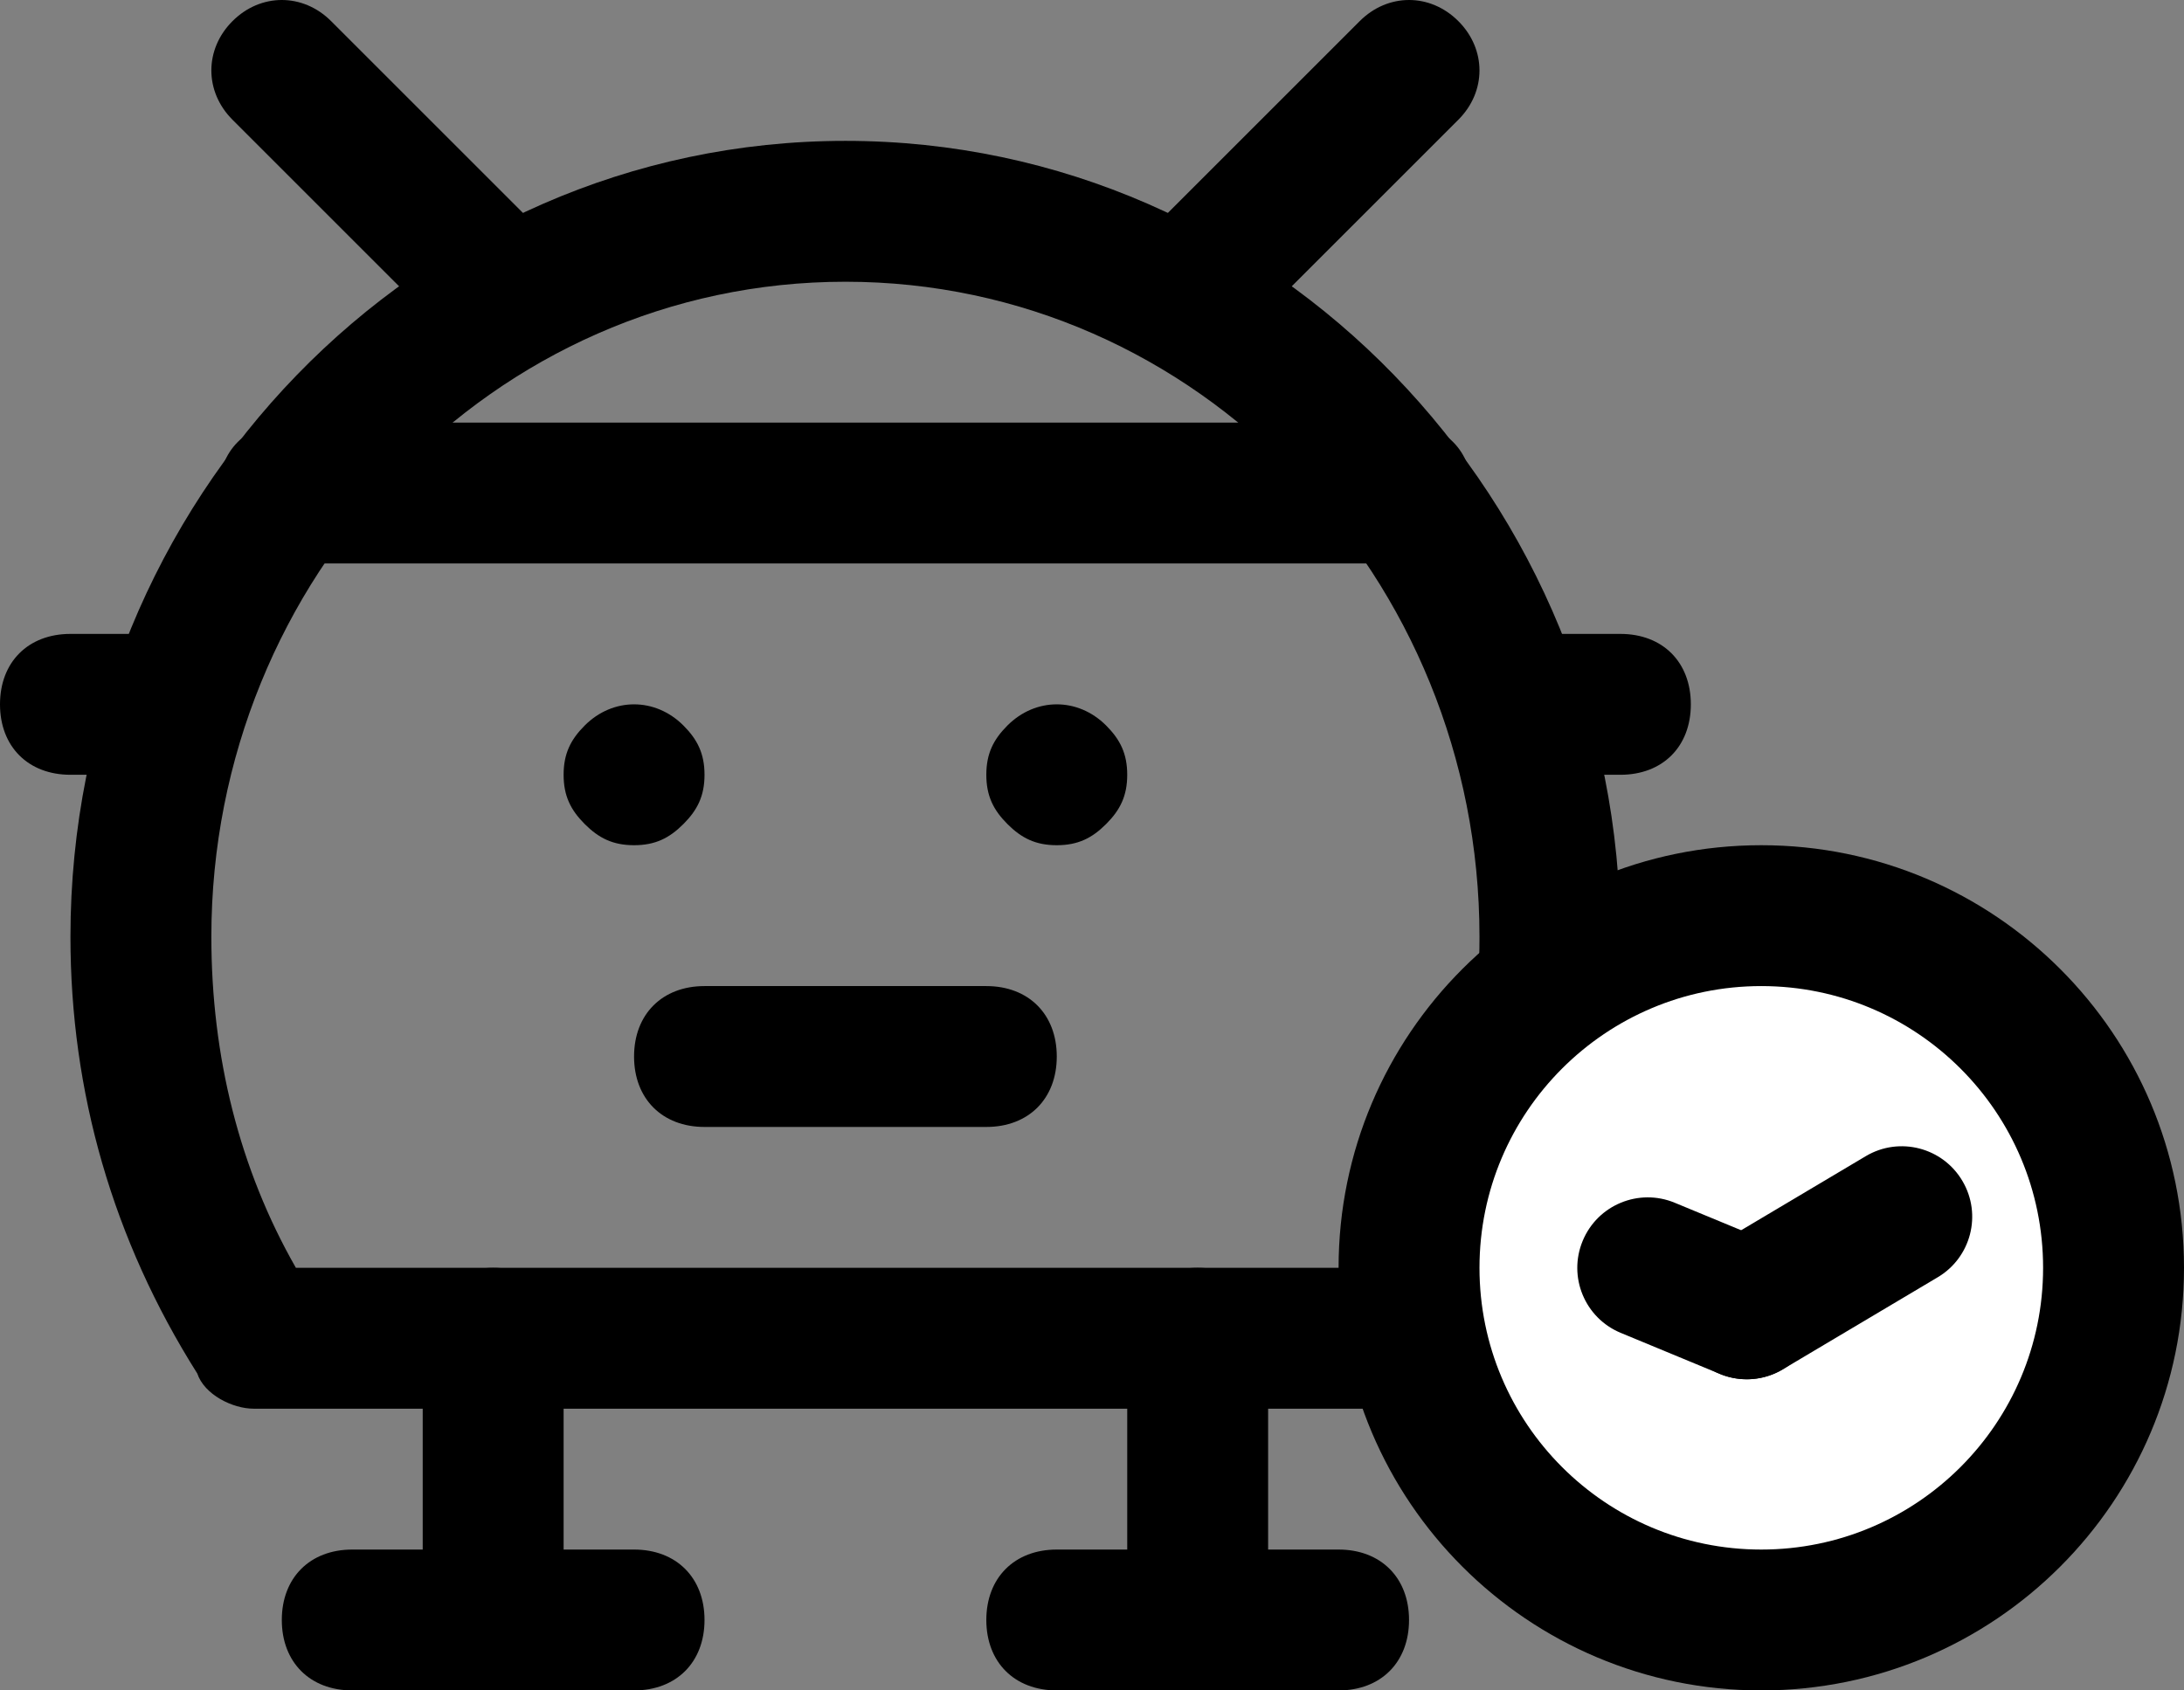 <?xml version="1.0" encoding="UTF-8"?>
<svg width="31px" height="24px" viewBox="0 0 31 24" version="1.1" xmlns="http://www.w3.org/2000/svg" xmlns:xlink="http://www.w3.org/1999/xlink">
    <rect x="0" y="0" width="31" height="24" fill="#808080" stroke="none"/>
    <!-- Generator: Sketch 58 (84663) - https://sketch.com -->
    <title>Slice 1</title>
    <desc>Created with Sketch.</desc>
    <g id="Page-1" stroke="none" stroke-width="1" fill="none" fill-rule="evenodd">
        <g id="noun_Robot_1184077" fill="#000000" fill-rule="nonzero">
            <g id="Group">
                <path d="M20.4,20 L3.6,20 C3.3,20 2.9,19.8 2.8,19.5 C1.6,17.6 1,15.5 1,13.3 C1,7.1 5.9,2 12,2 C18.1,2 23,7.1 23,13.3 C23,15.5 22.4,17.6 21.2,19.5 C21,19.8 20.7,20 20.4,20 Z M4.2,18 L19.8,18 C20.6,16.6 21,15 21,13.3 C21,8.2 17,4 12,4 C7,4 3,8.2 3,13.3 C3,15 3.4,16.6 4.2,18 Z" id="Shape"></path>
                <path d="M19.9,8 L4.1,8 C3.5,8 3.1,7.6 3.1,7 C3.1,6.4 3.5,6 4.1,6 L19.9,6 C20.5,6 20.9,6.4 20.9,7 C20.9,7.6 20.5,8 19.9,8 Z" id="Path"></path>
                <g transform="translate(8, 10)" id="Path">
                    <path d="M7,2 C6.7,2 6.5,1.9 6.3,1.7 C6.1,1.5 6,1.3 6,1 C6,0.7 6.1,0.5 6.3,0.3 C6.7,-0.1 7.3,-0.1 7.7,0.3 C7.9,0.5 8,0.7 8,1 C8,1.3 7.9,1.5 7.7,1.7 C7.5,1.9 7.3,2 7,2 Z"></path>
                    <path d="M1,2 C0.7,2 0.5,1.9 0.3,1.7 C0.1,1.5 0,1.3 0,1 C0,0.7 0.1,0.5 0.3,0.3 C0.7,-0.1 1.3,-0.1 1.7,0.3 C1.9,0.5 2,0.7 2,1 C2,1.3 1.9,1.5 1.7,1.7 C1.5,1.9 1.3,2 1,2 Z"></path>
                </g>
                <g transform="translate(4, 18)" id="Path">
                    <path d="M3,6 C2.4,6 2,5.6 2,5 L2,1 C2,0.4 2.4,0 3,0 C3.6,0 4,0.4 4,1 L4,5 C4,5.6 3.6,6 3,6 Z"></path>
                    <path d="M5,6 L1,6 C0.4,6 0,5.6 0,5 C0,4.4 0.4,4 1,4 L5,4 C5.6,4 6,4.4 6,5 C6,5.6 5.6,6 5,6 Z"></path>
                    <path d="M13,6 C12.4,6 12,5.6 12,5 L12,1 C12,0.4 12.4,0 13,0 C13.6,0 14,0.4 14,1 L14,5 C14,5.6 13.6,6 13,6 Z"></path>
                    <path d="M15,6 L11,6 C10.4,6 10,5.6 10,5 C10,4.4 10.4,4 11,4 L15,4 C15.6,4 16,4.4 16,5 C16,5.6 15.6,6 15,6 Z"></path>
                </g>
                <path d="M17,5 C16.7,5 16.5,4.9 16.3,4.7 C15.9,4.3 15.9,3.7 16.3,3.3 L19.3,0.3 C19.7,-0.1 20.3,-0.1 20.7,0.3 C21.1,0.7 21.1,1.3 20.7,1.7 L17.7,4.7 C17.5,4.9 17.3,5 17,5 Z" id="Path"></path>
                <path d="M7,5 C6.7,5 6.5,4.9 6.3,4.7 L3.3,1.7 C2.9,1.3 2.9,0.7 3.3,0.3 C3.7,-0.1 4.3,-0.1 4.7,0.3 L7.7,3.3 C8.1,3.7 8.1,4.3 7.7,4.7 C7.5,4.9 7.3,5 7,5 Z" id="Path"></path>
                <path d="M23,11 L21.5,11 C20.9,11 20.5,10.6 20.5,10 C20.5,9.4 20.9,9 21.5,9 L23,9 C23.6,9 24,9.4 24,10 C24,10.6 23.6,11 23,11 Z" id="Path"></path>
                <path d="M2.5,11 L1,11 C0.4,11 0,10.6 0,10 C0,9.4 0.4,9 1,9 L2.5,9 C3.1,9 3.5,9.4 3.5,10 C3.5,10.6 3.1,11 2.5,11 Z" id="Path"></path>
                <path d="M14,16 L10,16 C9.4,16 9,15.6 9,15 C9,14.4 9.4,14 10,14 L14,14 C14.6,14 15,14.4 15,15 C15,15.6 14.6,16 14,16 Z" id="Path"></path>
            </g>
        </g>
        <g id="Group-2" transform="translate(19, 12)">
            <circle id="Oval" fill="#FFFFFF" cx="6" cy="6" r="5"></circle>
            <path d="M6,12 C9.314,12 12,9.314 12,6 C12,2.686 9.314,0 6,0 C2.686,0 0,2.686 0,6 C0,9.314 2.686,12 6,12 Z M6,10 C3.791,10 2,8.209 2,6 C2,3.791 3.791,2 6,2 C8.209,2 10,3.791 10,6 C10,8.209 8.209,10 6,10 Z" id="Oval" fill="#000000" fill-rule="nonzero"></path>
            <path d="M6.177,5.658 L4.771,5.076 C4.261,4.865 3.676,5.107 3.465,5.617 C3.253,6.128 3.495,6.713 4.006,6.924 L5.411,7.506 C5.921,7.717 6.506,7.475 6.718,6.965 C6.929,6.455 6.687,5.87 6.177,5.658 Z" id="Line" fill="#000000" fill-rule="nonzero"></path>
            <path d="M6.301,7.444 L8.501,6.136 C8.977,5.856 9.136,5.243 8.855,4.767 C8.575,4.291 7.962,4.132 7.486,4.413 L5.286,5.721 C4.811,6.001 4.652,6.614 4.932,7.09 C5.213,7.566 5.826,7.724 6.301,7.444 Z" id="Line" fill="#000000" fill-rule="nonzero"></path>
        </g>
    </g>
</svg>